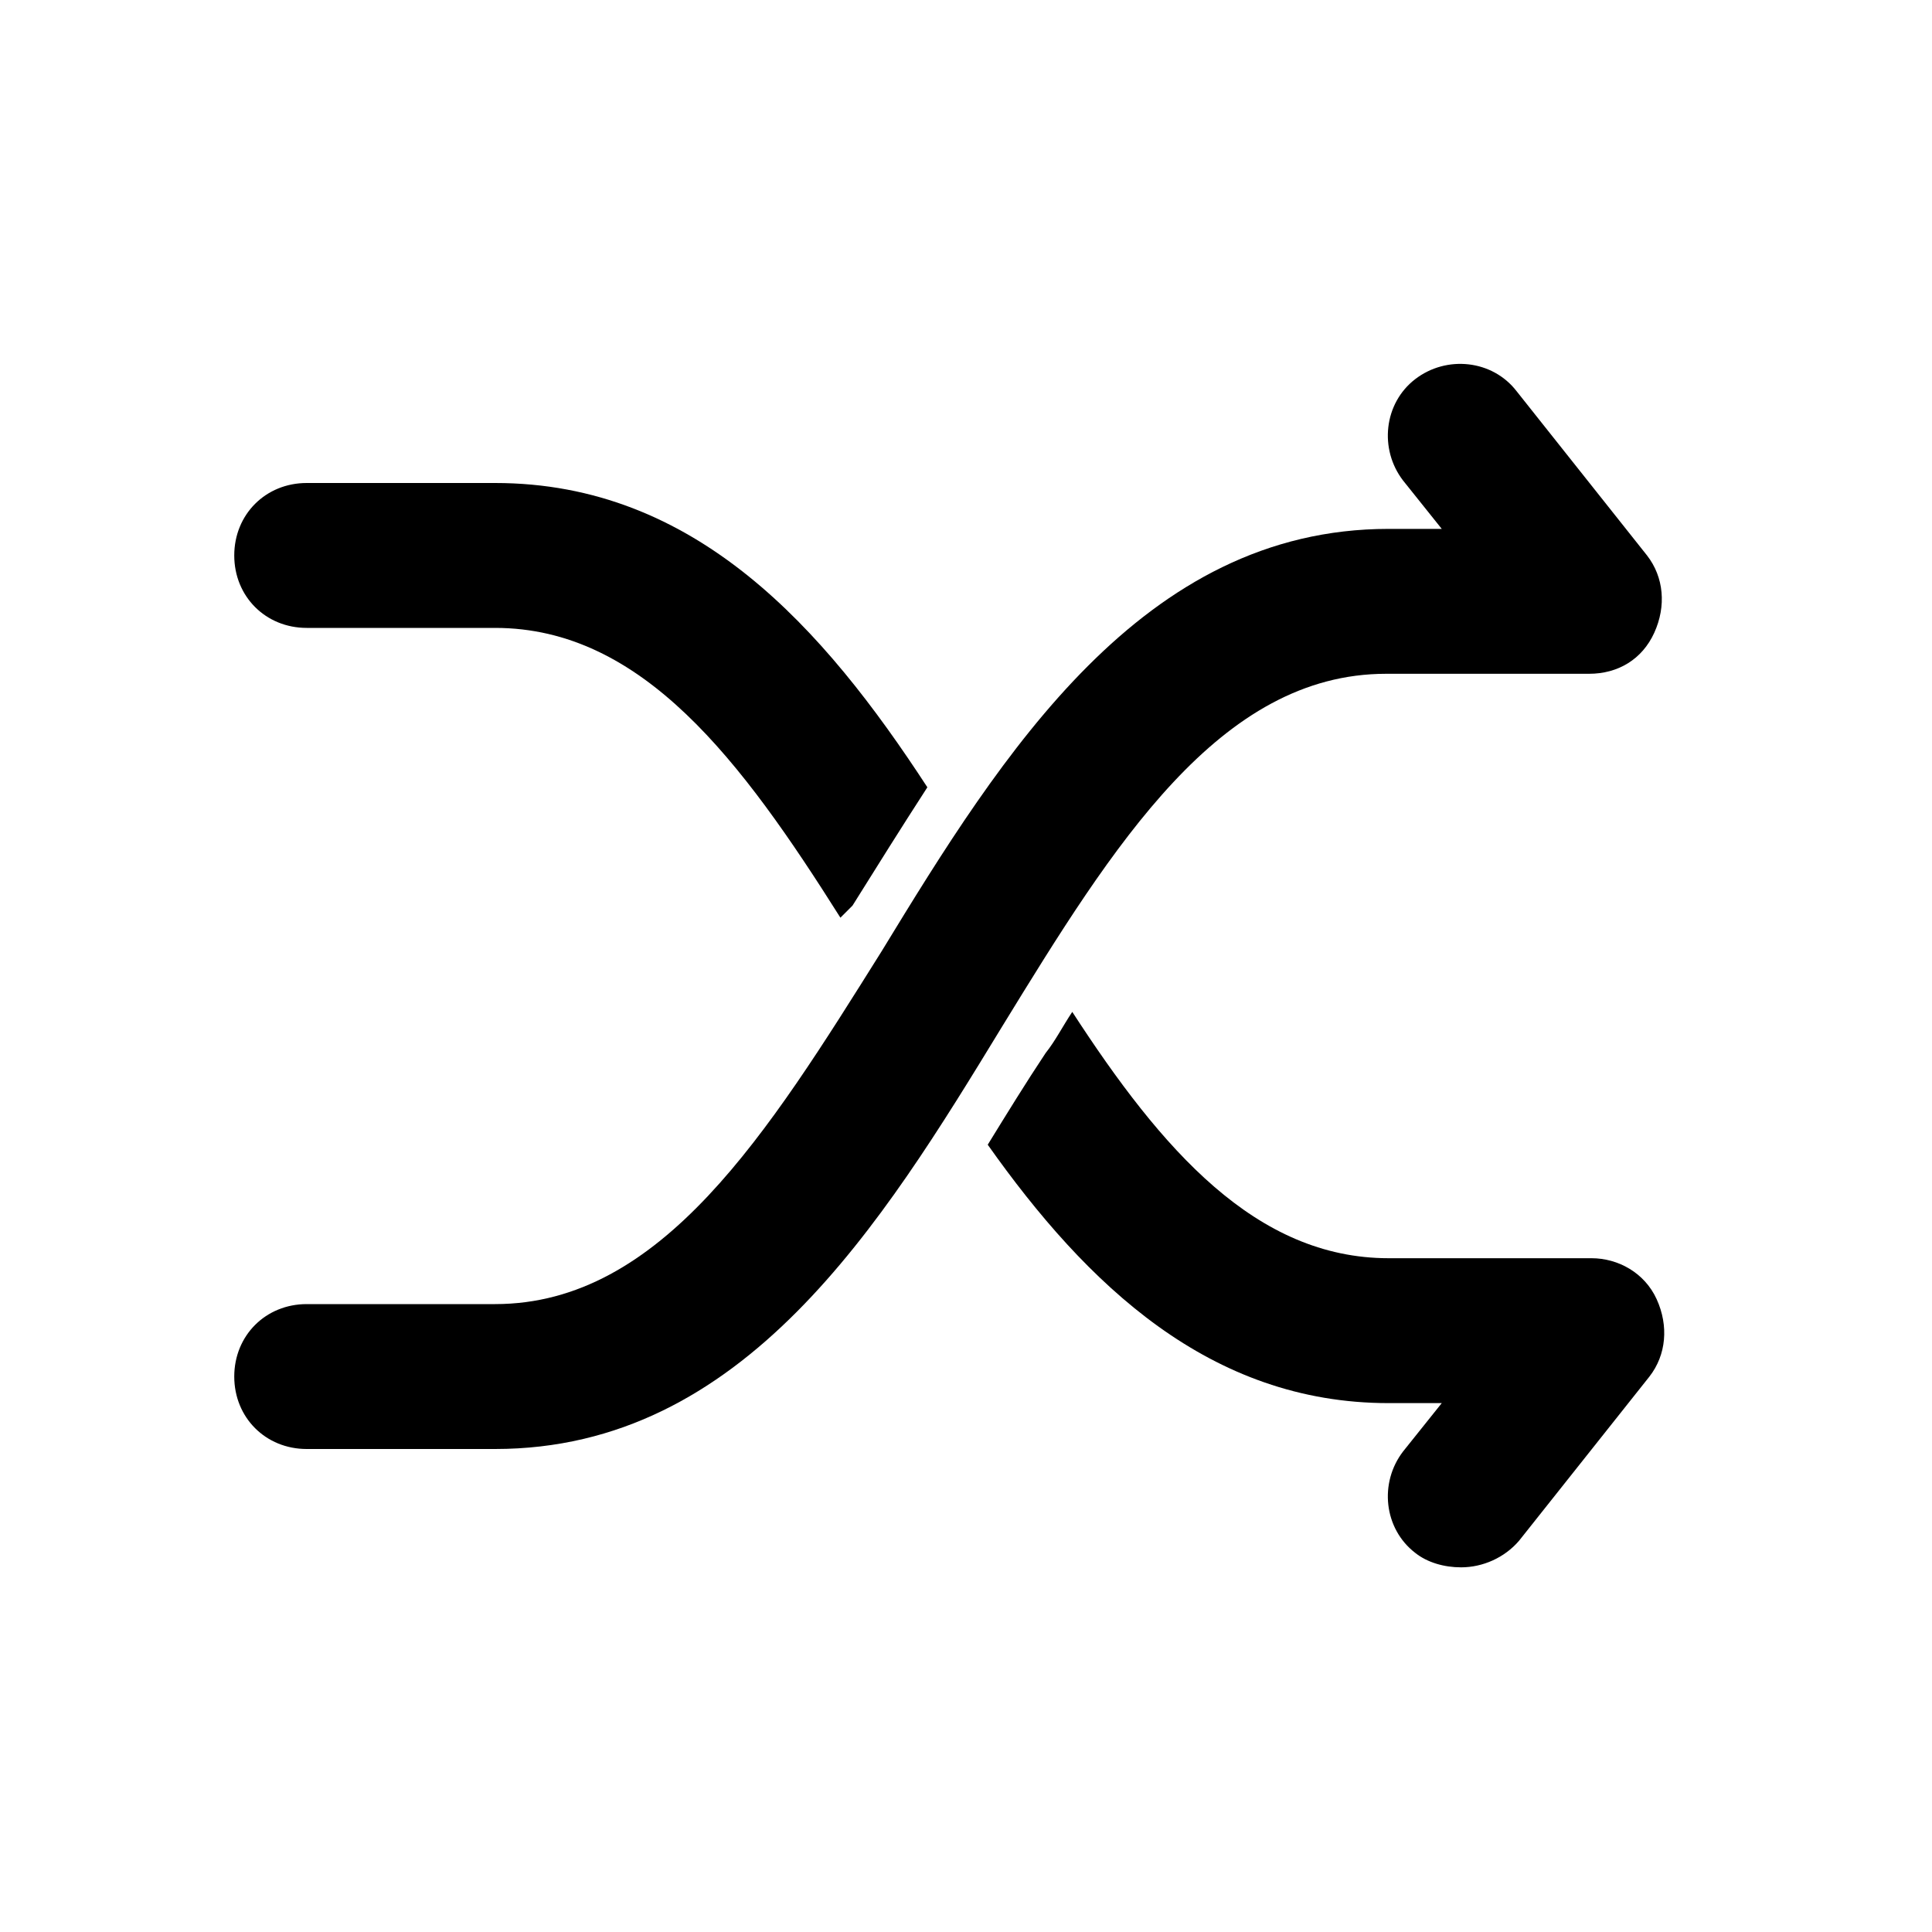 <svg t="1680325981593" class="icon" viewBox="0 0 1024 1024" version="1.1"
  xmlns="http://www.w3.org/2000/svg" p-id="1900" width="16" height="16">
  <path
    d="M262.4 768h-99.84c-21.76 0-38.4-16.64-38.4-38.4s16.64-38.4 38.4-38.4h99.84c88.32 0 144.64-90.88 204.8-186.88 64-104.96 138.24-224 268.8-224h28.16l-20.48-25.6c-12.8-16.64-10.24-40.96 6.4-53.76s40.96-10.24 53.76 6.4l69.12 87.04c8.96 11.52 10.24 26.88 3.84 40.96s-19.2 21.76-34.56 21.76h-107.52c-88.32 0-144.64 90.88-203.52 186.88-64 104.96-136.96 224-268.8 224z"
    fill="currentColor" p-id="1901"></path>
  <path
    d="M843.52 666.88h-107.52c-70.4 0-120.32-57.6-167.68-130.56-5.12 7.68-8.96 15.36-14.08 21.76-10.24 15.36-20.48 32-30.72 48.64 52.48 74.24 117.76 136.96 212.48 136.96h28.16l-20.48 25.6c-12.8 16.64-10.24 40.96 6.4 53.76 6.4 5.12 15.36 7.68 24.32 7.68 11.52 0 23.04-5.12 30.72-14.08l69.12-87.04c8.96-11.52 10.24-26.88 3.84-40.96s-20.48-21.76-34.56-21.76zM162.56 332.8h99.84c78.08 0 130.56 70.4 183.04 153.6l6.4-6.4c12.8-20.48 25.6-40.96 39.68-62.72C436.48 332.8 368.64 256 262.4 256h-99.84c-21.76 0-38.4 16.64-38.4 38.4s16.64 38.4 38.4 38.4z"
    fill="currentColor" p-id="1902"></path>
</svg>